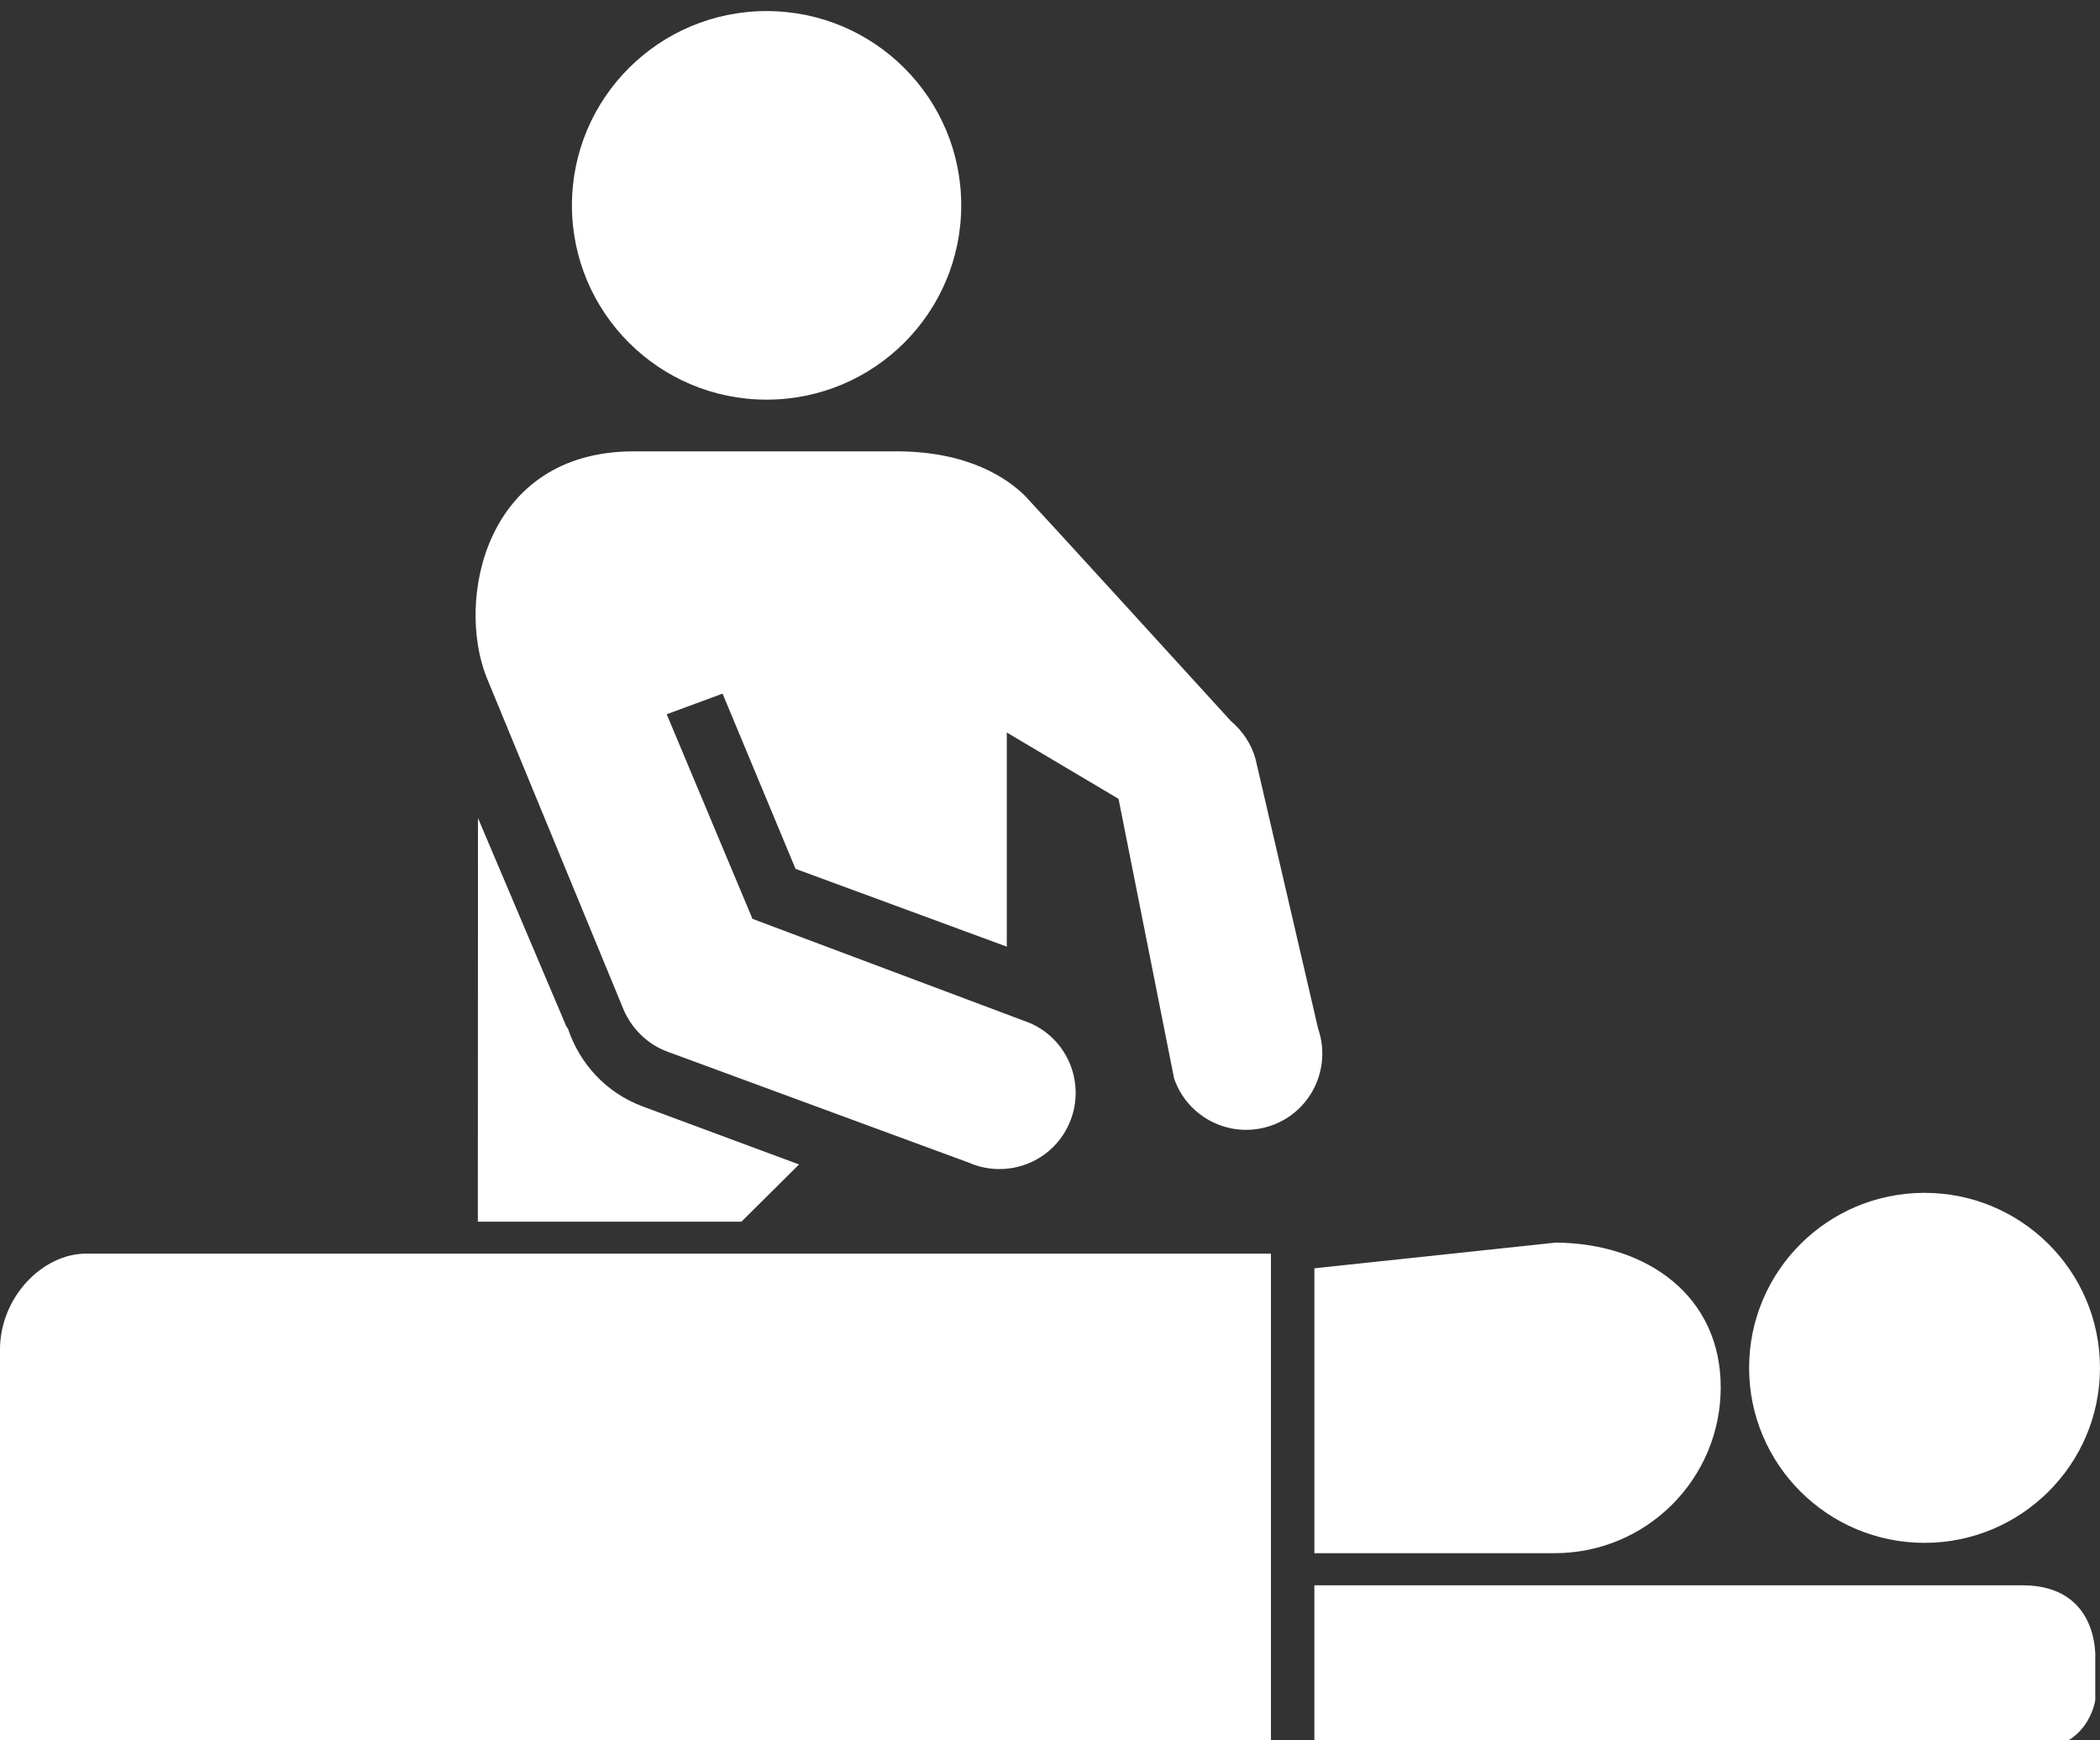 <?xml version="1.0" encoding="utf-8"?>
<!-- Generator: Adobe Illustrator 16.0.0, SVG Export Plug-In . SVG Version: 6.00 Build 0)  -->
<!DOCTYPE svg PUBLIC "-//W3C//DTD SVG 1.1//EN" "http://www.w3.org/Graphics/SVG/1.1/DTD/svg11.dtd">
<svg version="1.1" id="Layer_1" xmlns="http://www.w3.org/2000/svg" xmlns:xlink="http://www.w3.org/1999/xlink" x="0px" y="0px"
	 width="100px" height="82.848px" viewBox="0 0 100 82.848" enable-background="new 0 0 100 82.848" xml:space="preserve">
<rect x="0" y="0" width="100" height="82.848" fill="#333333" stroke="none"/>
<g>
	<path fill="#FFFFFF" d="M96.314,75.476c0,0-15.448,0-33.725,0v7.853v0.045c8.006,0,13.516,0,13.516,0
		c5.89,0,8.444-0.046,11.537-0.045h9.017c2.806,0,3.116-2.388,3.116-2.388v-2.01C99.775,78.931,99.975,75.476,96.314,75.476z"/>
	<path fill="#FFFFFF" d="M91.643,73.454c4.605,0,8.356-3.731,8.356-8.328c0-4.615-3.751-8.336-8.356-8.336
		c-4.609,0-8.352,3.721-8.352,8.336C83.291,69.719,87.032,73.454,91.643,73.454z"/>
	<path fill="#FFFFFF" d="M74.025,73.946c4.388,0,7.914-3.543,7.914-7.898c0-4.342-3.498-6.855-7.854-6.889L62.59,60.382v13.564
		H74.025L74.025,73.946z"/>
	<path fill="#FFFFFF" d="M36.505,19.027c5.123,0,9.268-4.144,9.268-9.251c0-5.109-4.146-9.249-9.268-9.249
		c-5.118,0-9.27,4.14-9.27,9.249C27.236,14.885,31.387,19.027,36.505,19.027z"/>
	<path fill="#FFFFFF" d="M27.043,48.966c-0.023-0.04-0.062-0.066-0.081-0.115l-4.201-9.904l-0.007,19.216h12.553l2.742-2.724
		l-7.436-2.758C28.847,52.024,27.597,50.625,27.043,48.966z"/>
	<path fill="#FFFFFF" d="M29.706,48.096c0.403,0.911,1.157,1.644,2.104,1.983l14.326,5.274c1.835,0.802,3.979-0.028,4.779-1.862
		c0.806-1.839-0.026-3.979-1.867-4.784l-13.216-4.961l-4.084-9.741l2.66-0.982l3.474,8.342l10.06,3.704V34.874l5.322,3.158
		l2.646,13.315c0.657,1.896,2.721,2.899,4.62,2.243c1.891-0.653,2.891-2.723,2.238-4.616L59.79,36.148
		c-0.194-0.715-0.612-1.343-1.171-1.814c-1.53-1.68-9.249-10.141-9.799-10.717c-0.807-0.802-2.653-2.129-6.134-2.129H30.184
		c-7.104,0-8.472,7.084-7.018,10.748L29.706,48.096z"/>
	<path fill="#FFFFFF" d="M60.521,59.684H4.096c-2.051,0-4.097,2.052-4.097,4.584c0,0.588,0.001,1.661,0.001,1.661l-0.001,17.398
		c0,0,3.664,0,4.855,0h55.667V59.684z"/>
</g>
</svg>
